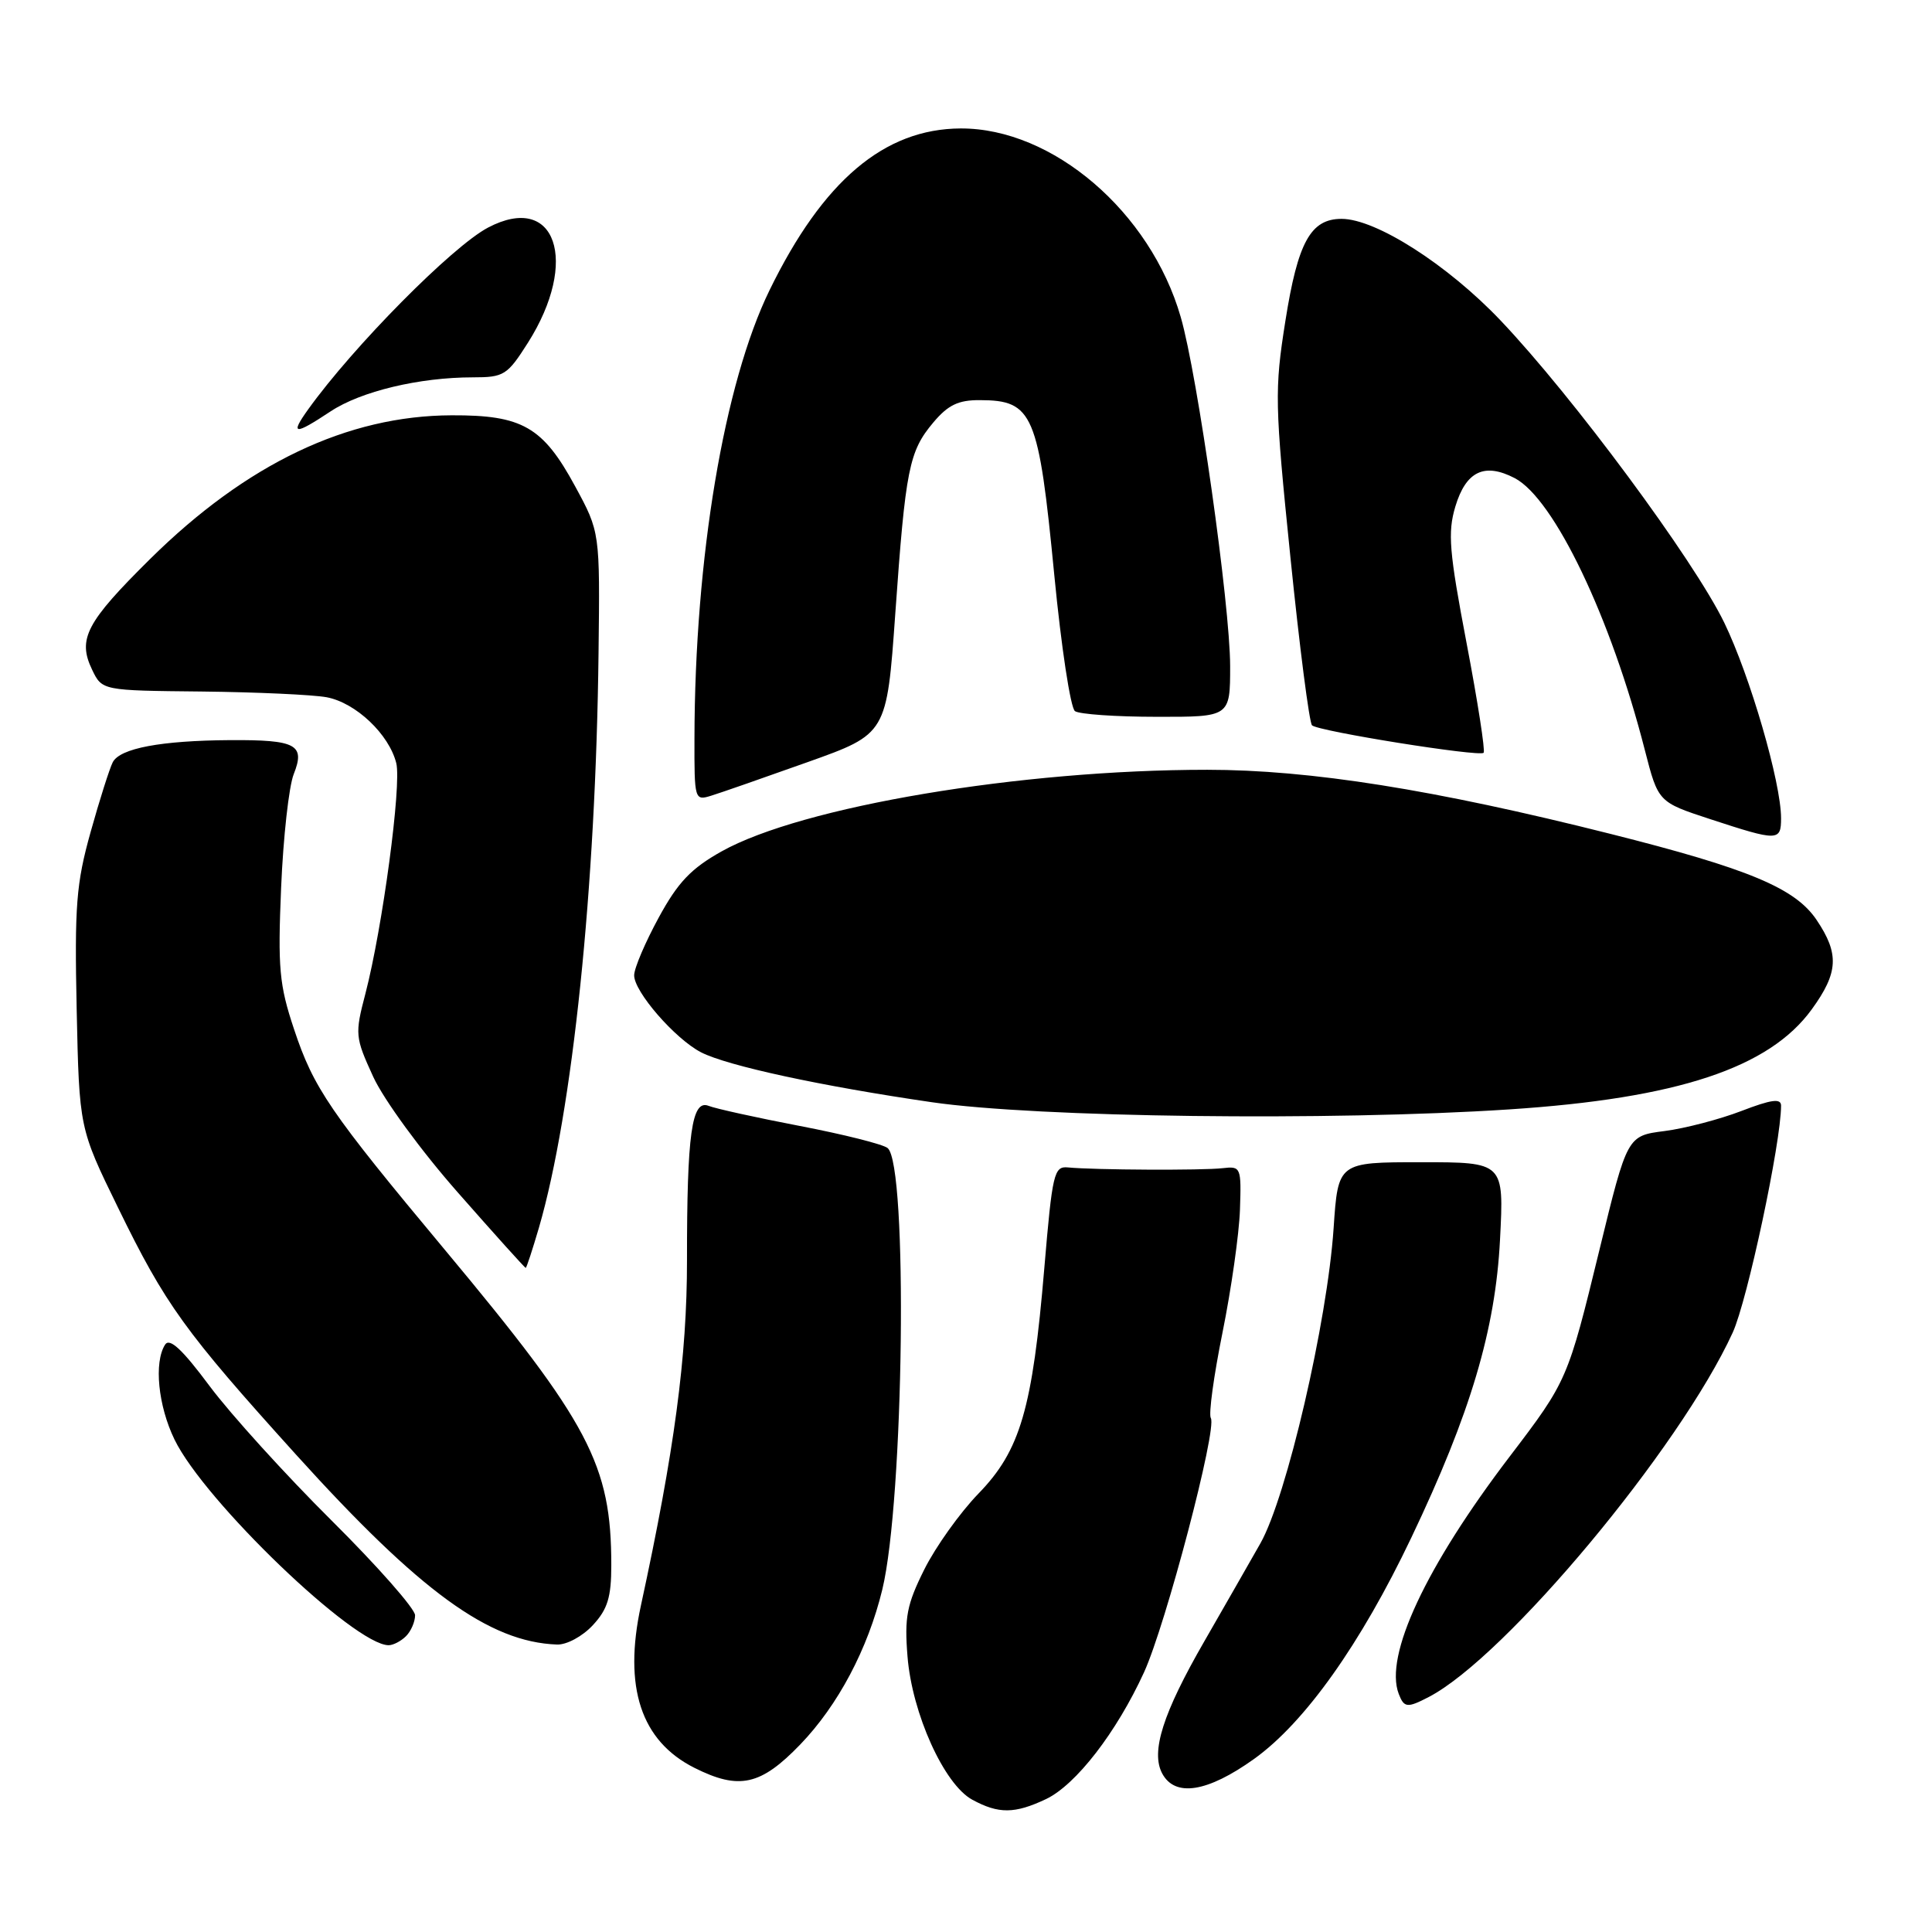 <?xml version="1.0" encoding="UTF-8" standalone="no"?>
<!DOCTYPE svg PUBLIC "-//W3C//DTD SVG 1.1//EN" "http://www.w3.org/Graphics/SVG/1.1/DTD/svg11.dtd" >
<svg xmlns="http://www.w3.org/2000/svg" xmlns:xlink="http://www.w3.org/1999/xlink" version="1.1" viewBox="0 0 256 256">
 <g >
 <path fill="currentColor"
d=" M 138.60 238.39 C 142.57 236.50 147.94 229.55 151.59 221.59 C 154.48 215.26 161.31 189.30 160.44 187.90 C 160.13 187.40 160.83 182.30 161.99 176.56 C 163.15 170.82 164.19 163.51 164.30 160.31 C 164.49 154.66 164.43 154.51 162.00 154.79 C 159.39 155.10 144.95 155.03 141.51 154.69 C 139.66 154.51 139.44 155.46 138.38 168.00 C 136.81 186.68 135.20 192.20 129.65 197.91 C 127.20 200.44 123.98 204.95 122.48 207.95 C 120.15 212.62 119.83 214.29 120.25 219.49 C 120.85 227.04 125.10 236.45 128.83 238.47 C 132.32 240.37 134.46 240.35 138.60 238.39 Z  M 166.17 233.07 C 172.90 228.25 180.29 217.85 187.01 203.74 C 194.85 187.29 198.15 176.20 198.76 164.25 C 199.29 154.00 199.29 154.00 188.29 154.00 C 177.30 154.00 177.30 154.00 176.71 162.75 C 175.87 175.17 170.49 198.35 167.01 204.50 C 165.45 207.25 162.10 213.10 159.57 217.50 C 154.09 227.01 152.46 232.12 154.00 235.00 C 155.70 238.17 159.99 237.49 166.17 233.07 Z  M 106.04 231.15 C 111.04 225.96 115.00 218.50 116.91 210.62 C 119.78 198.78 120.32 154.30 117.61 152.12 C 117.00 151.62 111.78 150.31 106.00 149.20 C 100.22 148.09 94.78 146.89 93.89 146.53 C 91.66 145.65 91.02 150.24 91.03 167.00 C 91.04 179.72 89.36 192.29 84.92 212.76 C 82.58 223.57 84.93 230.69 92.02 234.25 C 97.94 237.22 100.80 236.59 106.04 231.15 Z  M 189.32 224.86 C 199.50 219.57 222.58 191.89 229.59 176.58 C 231.54 172.32 236.00 151.39 236.00 146.50 C 236.00 145.51 234.70 145.69 230.75 147.21 C 227.86 148.32 223.28 149.52 220.56 149.87 C 215.62 150.50 215.62 150.50 211.95 165.55 C 207.74 182.82 207.68 182.97 200.04 193.00 C 188.91 207.60 183.40 219.40 185.34 224.45 C 186.05 226.30 186.47 226.34 189.32 224.86 Z  M 53.80 216.80 C 54.46 216.14 55.00 214.89 55.00 214.03 C 55.00 213.17 50.02 207.52 43.94 201.48 C 37.86 195.44 30.59 187.43 27.79 183.68 C 24.13 178.76 22.47 177.23 21.87 178.18 C 20.38 180.53 20.95 186.26 23.12 190.74 C 27.06 198.88 46.96 218.00 51.50 218.00 C 52.10 218.00 53.14 217.46 53.80 216.80 Z  M 78.55 215.35 C 80.51 213.24 81.00 211.65 81.00 207.40 C 81.00 194.08 78.10 188.58 58.98 165.65 C 43.69 147.32 41.56 144.20 38.96 136.37 C 37.00 130.50 36.80 128.28 37.25 117.61 C 37.53 110.95 38.28 104.19 38.92 102.58 C 40.47 98.67 39.27 98.02 30.50 98.07 C 21.32 98.13 15.90 99.15 14.94 101.00 C 14.52 101.83 13.19 106.00 12.00 110.27 C 10.10 117.07 9.87 120.02 10.16 133.77 C 10.50 149.50 10.50 149.50 15.63 160.00 C 21.93 172.91 24.43 176.37 39.23 192.75 C 55.65 210.91 64.81 217.58 73.80 217.91 C 75.08 217.96 77.18 216.83 78.55 215.35 Z  M 71.41 162.68 C 75.87 147.32 78.95 117.68 79.31 86.50 C 79.50 70.50 79.50 70.50 76.21 64.44 C 71.94 56.56 69.21 54.99 59.85 55.03 C 46.03 55.07 32.67 61.44 19.90 74.06 C 11.42 82.45 10.25 84.67 12.20 88.73 C 13.53 91.50 13.53 91.50 26.73 91.63 C 33.99 91.71 41.44 92.05 43.29 92.39 C 47.15 93.12 51.56 97.30 52.51 101.13 C 53.22 104.03 50.69 122.92 48.42 131.66 C 47.01 137.04 47.05 137.43 49.45 142.67 C 50.84 145.70 55.82 152.52 60.70 158.05 C 65.51 163.52 69.54 168.00 69.66 168.00 C 69.77 168.00 70.55 165.60 71.41 162.68 Z  M 200.00 147.00 C 222.28 145.54 234.44 141.51 240.07 133.74 C 243.60 128.88 243.73 126.38 240.71 121.90 C 237.88 117.68 231.70 115.10 213.34 110.48 C 190.07 104.62 173.59 102.00 159.96 102.00 C 135.22 102.00 106.27 106.86 95.62 112.81 C 91.57 115.08 89.83 116.90 87.28 121.59 C 85.51 124.84 84.04 128.27 84.03 129.22 C 83.99 131.38 89.46 137.67 92.90 139.44 C 96.39 141.23 108.84 143.92 123.48 146.05 C 137.43 148.08 176.30 148.56 200.00 147.00 Z  M 236.00 108.42 C 236.00 103.68 231.90 89.58 228.47 82.50 C 224.43 74.19 208.43 52.56 198.84 42.47 C 191.81 35.07 182.31 29.00 177.77 29.00 C 173.67 29.00 171.97 32.07 170.32 42.53 C 168.87 51.69 168.91 53.47 170.99 73.87 C 172.20 85.77 173.49 95.77 173.85 96.11 C 174.70 96.90 196.02 100.31 196.59 99.75 C 196.82 99.51 195.81 92.97 194.33 85.22 C 192.02 73.08 191.81 70.57 192.84 67.12 C 194.25 62.44 196.69 61.27 200.70 63.35 C 205.92 66.07 213.46 81.82 217.95 99.39 C 219.72 106.28 219.72 106.28 226.61 108.54 C 235.58 111.48 236.00 111.48 236.00 108.42 Z  M 107.00 100.99 C 117.50 97.25 117.50 97.25 118.63 81.31 C 119.99 62.10 120.45 59.81 123.67 55.98 C 125.62 53.66 126.99 53.00 129.84 53.02 C 136.89 53.04 137.62 54.77 139.70 76.21 C 140.62 85.72 141.85 93.83 142.44 94.23 C 143.02 94.64 147.89 94.98 153.25 94.98 C 163.00 95.00 163.00 95.00 163.00 88.25 C 162.99 80.16 158.69 49.72 156.45 42.00 C 152.43 28.06 139.47 16.97 127.28 17.02 C 117.17 17.07 109.05 23.94 101.97 38.45 C 95.94 50.80 92.06 73.93 92.02 97.82 C 92.00 105.99 92.04 106.12 94.25 105.43 C 95.49 105.05 101.22 103.05 107.00 100.99 Z  M 43.79 54.52 C 47.82 51.85 55.56 50.00 62.66 50.00 C 66.78 50.00 67.22 49.72 69.95 45.42 C 76.80 34.61 73.64 25.44 64.68 30.15 C 59.95 32.63 46.81 45.91 40.83 54.25 C 38.40 57.64 38.99 57.70 43.79 54.52 Z "/>
</g>
</svg>